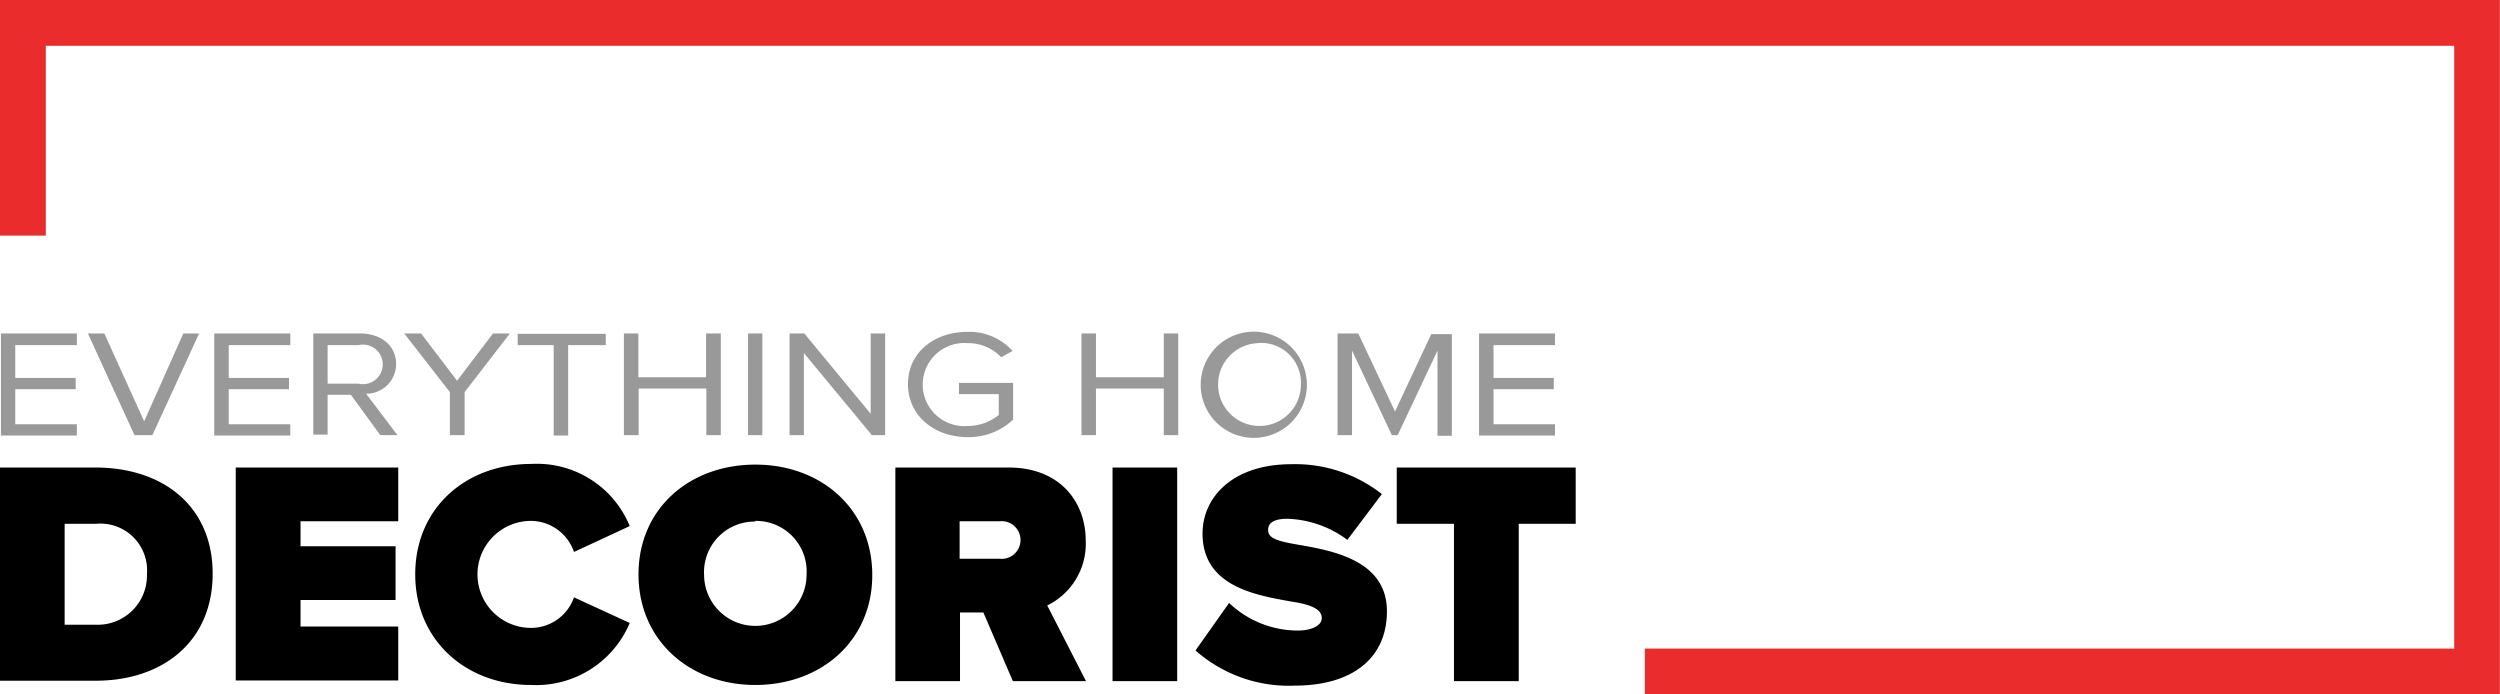 <svg xmlns="http://www.w3.org/2000/svg" width="188.33" height="52.31" viewBox="0 0 188.33 52.31"><g id="Layer_2" data-name="Layer 2"><g id="Layer_1-2" data-name="Layer 1"><path d="M0,35.22H7.19c5.07,0,8.83,2.89,8.83,8s-3.76,8.06-8.81,8.06H0ZM7.19,47.06a3.71,3.71,0,0,0,3.88-3.81,3.52,3.52,0,0,0-3.86-3.79H4.87v7.6Z"/><path d="M17.76,35.22H30v4.05H22.64v1.88H29.8V45.2H22.64v2H30v4.06H17.76Z"/><path d="M31.28,43.27c0-5,3.81-8.32,8.73-8.32a7.56,7.56,0,0,1,7.43,4.68l-4.2,1.95A3.45,3.45,0,0,0,40,39.24a4,4,0,0,0,0,8.06A3.43,3.43,0,0,0,43.24,45l4.2,1.93A7.65,7.65,0,0,1,40,51.6C35.09,51.6,31.28,48.22,31.28,43.27Z"/><path d="M56.9,35c5,0,8.81,3.38,8.81,8.32S61.87,51.6,56.9,51.6s-8.8-3.38-8.8-8.33S51.93,35,56.9,35Zm0,4.29a3.81,3.81,0,0,0-3.86,4,3.86,3.86,0,1,0,7.72,0A3.81,3.81,0,0,0,56.9,39.24Z"/><path d="M74.08,46.14H72.32v5.17H67.45V35.22H76c3.76,0,5.79,2.5,5.79,5.52a5.17,5.17,0,0,1-2.9,4.87l2.92,5.7H76.3Zm1.21-6.87h-3v2.82h3a1.42,1.42,0,1,0,0-2.82Z"/><path d="M83.81,35.22h4.87V51.31H83.81Z"/><path d="M92.59,45.42a7.51,7.51,0,0,0,5.19,2.08c.92,0,1.79-.32,1.79-.94s-.68-1-2.27-1.24c-2.65-.48-6.71-1.11-6.71-5.13,0-2.73,2.27-5.22,6.69-5.22a10.57,10.57,0,0,1,6.82,2.25l-2.6,3.45A8,8,0,0,0,97,39.08c-1.21,0-1.47.43-1.47.84,0,.63.65.84,2.36,1.13,2.66.46,6.59,1.23,6.59,5,0,3.55-2.63,5.6-6.95,5.6A10.61,10.61,0,0,1,90.06,49Z"/><path d="M109.53,39.46h-4.31V35.22H118.7v4.24h-4.29V51.31h-4.88Z"/><path d="M.07,25.12H5.79V26H1.15v2.47H5.7v.85H1.15v2.64H5.79v.85H.07Z" fill="#999"/><path d="M6.62,25.12H7.86l3,6.62,2.95-6.62H15l-3.52,7.66H10.13Z" fill="#999"/><path d="M16.14,25.12h5.73V26H17.23v2.47h4.54v.85H17.23v2.64h4.64v.85H16.14Z" fill="#999"/><path d="M26.43,29.74H24.68v3H23.6V25.12h3.51c1.59,0,2.73.9,2.73,2.31a2.24,2.24,0,0,1-2.26,2.23l2.36,3.12H28.65ZM27,26H24.68V28.9H27A1.49,1.49,0,1,0,27,26Z" fill="#999"/><path d="M33.89,29.54l-3.44-4.42h1.27l2.71,3.56,2.71-3.56h1.27L35,29.54v3.24H33.89Z" fill="#999"/><path d="M41.71,26H39v-.85h6.63V26H42.8v6.81H41.71Z" fill="#999"/><path d="M53.21,29.27h-5.1v3.51H47V25.12h1.09v3.3h5.1v-3.3H54.3v7.66H53.21Z" fill="#999"/><path d="M56.35,25.12h1.08v7.66H56.35Z" fill="#999"/><path d="M60.56,26.6v6.18H59.48V25.12h1.11l5,6.05V25.12h1.09v7.66h-1Z" fill="#999"/><path d="M72.89,25a4.37,4.37,0,0,1,3.39,1.44l-.86.47a3.41,3.41,0,0,0-2.53-1.06,3.13,3.13,0,1,0,0,6.24,3.73,3.73,0,0,0,2.35-.83V29.69h-3v-.85h4.08v2.77a4.85,4.85,0,0,1-3.43,1.32c-2.49,0-4.49-1.6-4.49-4S70.4,25,72.89,25Z" fill="#999"/><path d="M87.67,29.27H82.56v3.51H81.47V25.12h1.09v3.3h5.11v-3.3h1.09v7.66H87.67Z" fill="#999"/><path d="M94.78,25a4,4,0,1,1-4.33,4A4,4,0,0,1,94.78,25Zm0,.85A3.12,3.12,0,1,0,98,29,3,3,0,0,0,94.78,25.84Z" fill="#999"/><path d="M108.29,26.41l-3,6.37h-.44l-3-6.37v6.37h-1.09V25.12h1.56L105.09,31l2.73-5.83h1.55v7.66h-1.08Z" fill="#999"/><path d="M111.42,25.12h5.72V26h-4.63v2.47h4.54v.85h-4.54v2.64h4.63v.85h-5.72Z" fill="#999"/><polygon points="0 0 0 17.75 3.45 17.75 3.45 3.45 184.88 3.45 184.88 48.86 123.91 48.86 123.91 52.31 188.32 52.31 188.32 0 0 0" fill="#ea2c2c"/></g></g></svg>